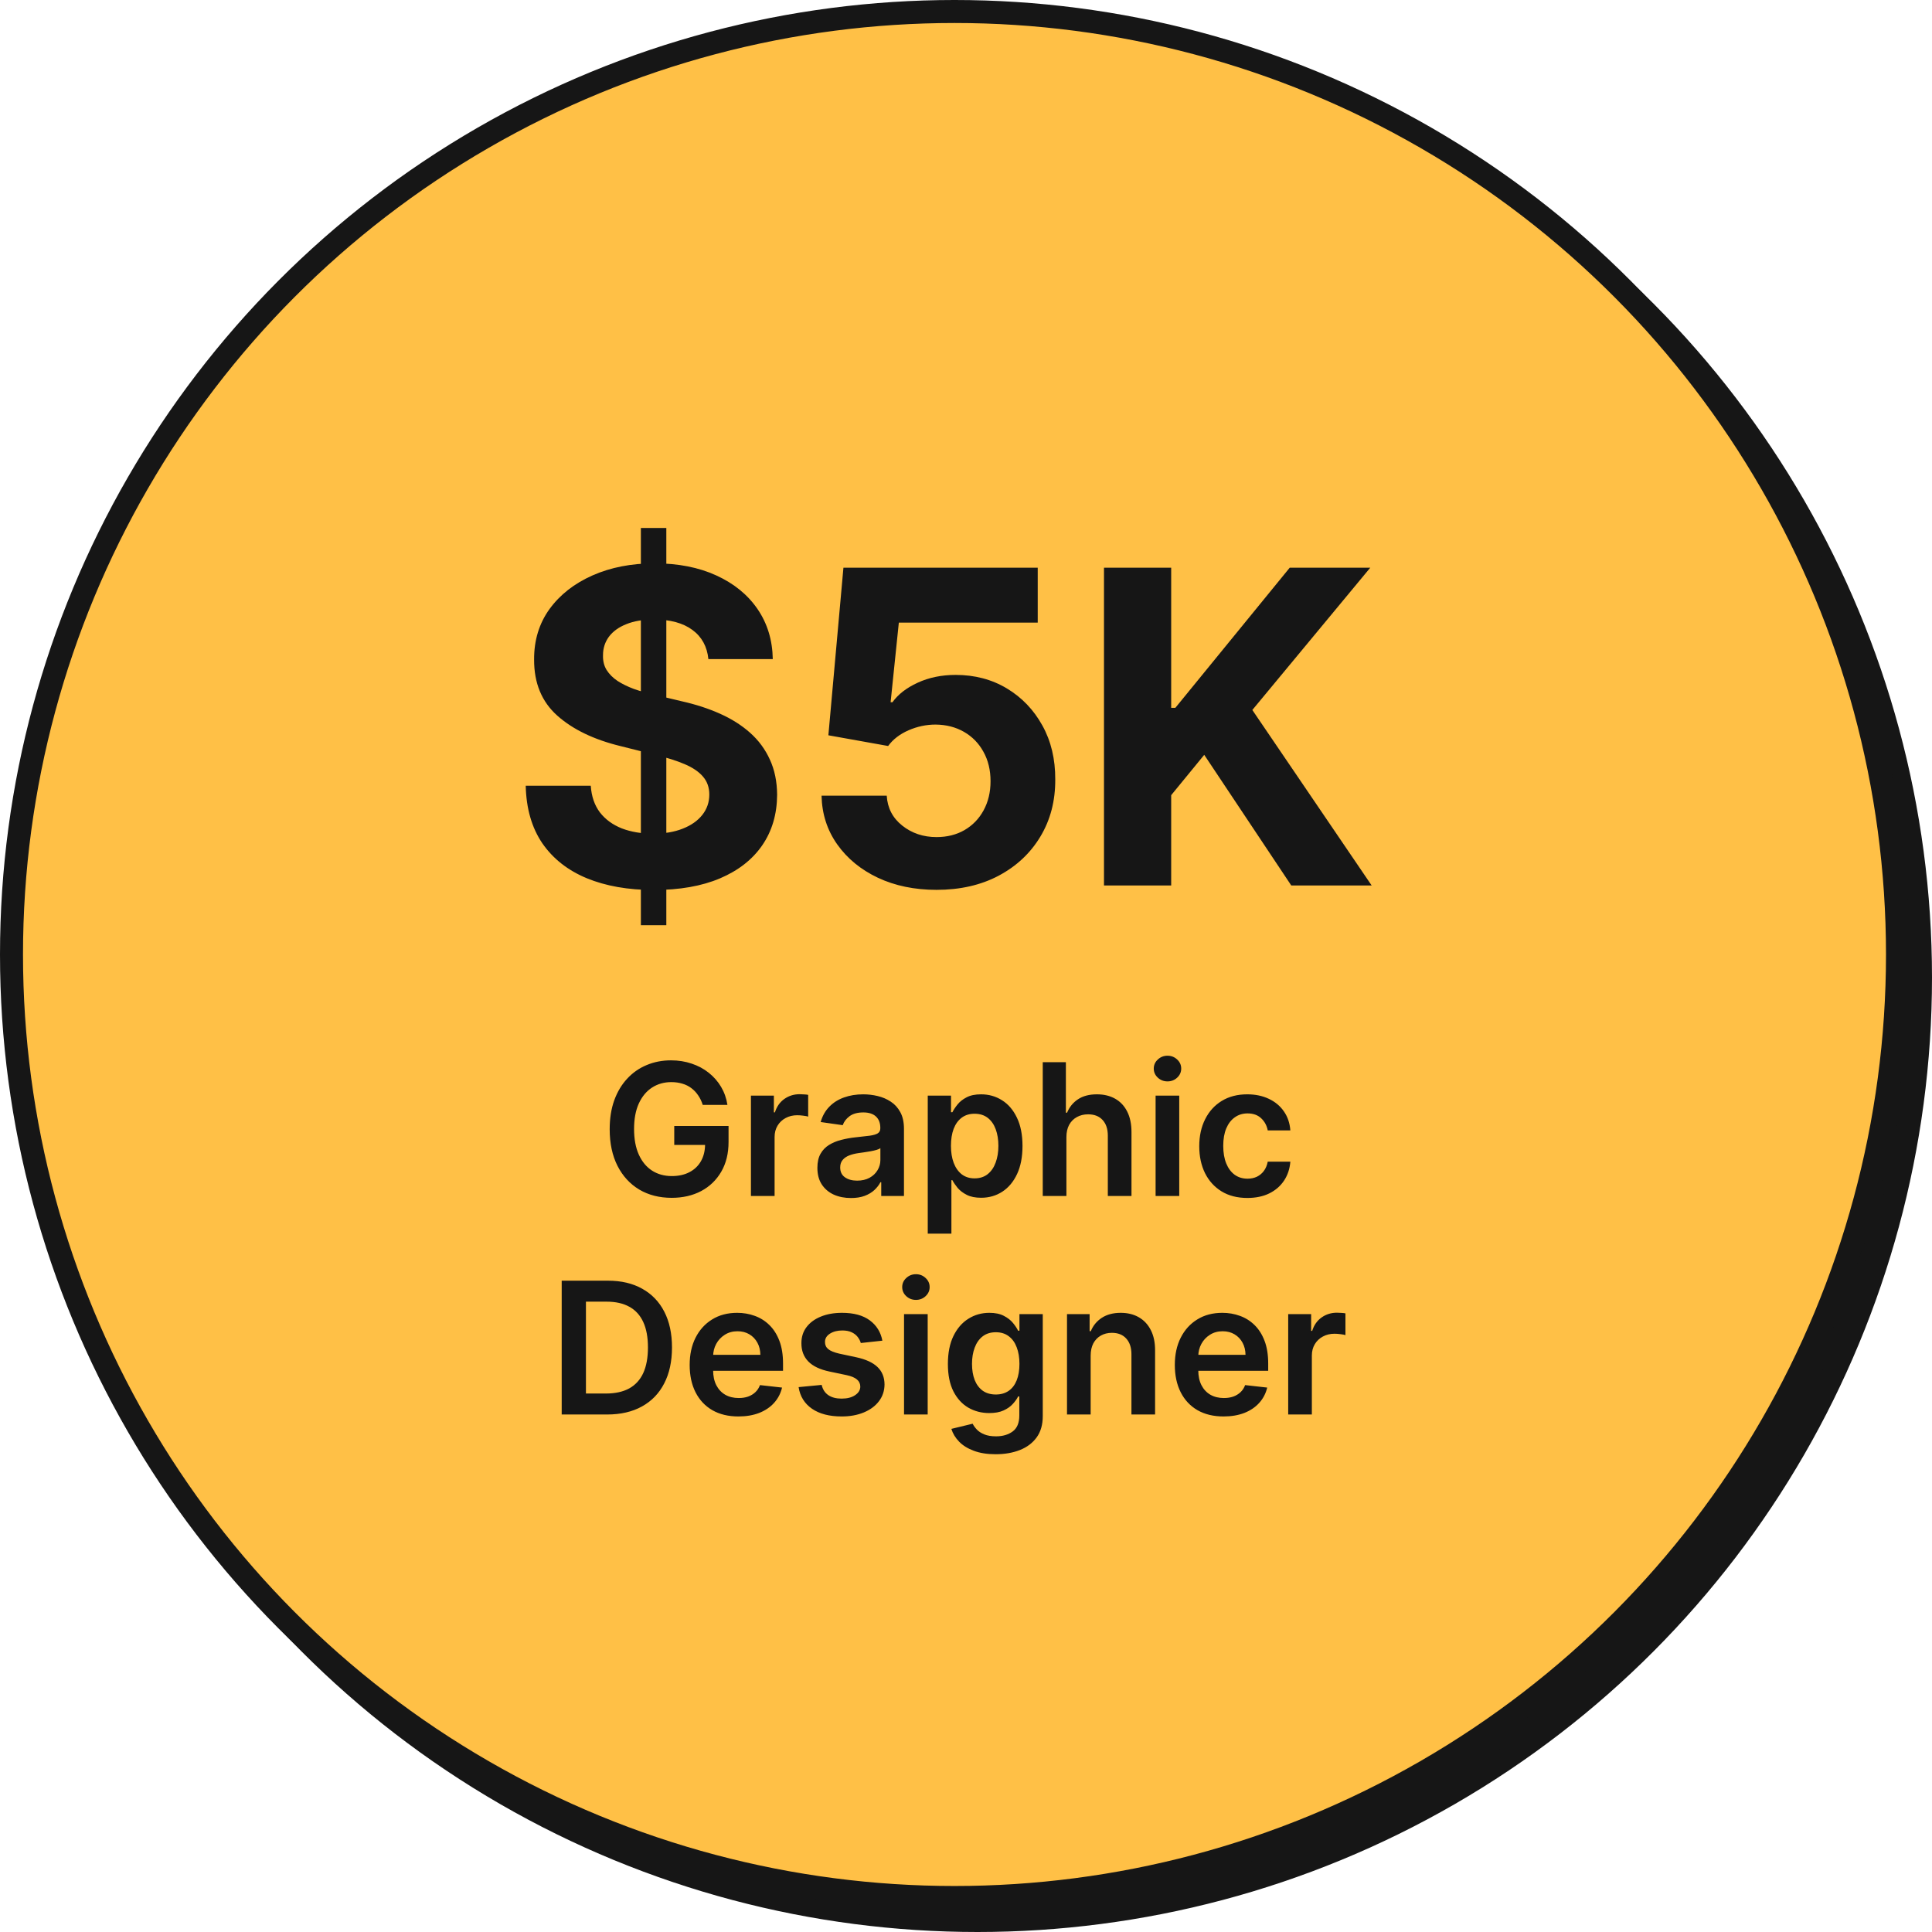 <svg width="168" height="168" viewBox="0 0 168 168" fill="none" xmlns="http://www.w3.org/2000/svg">
<circle cx="85" cy="85" r="82" fill="#161616" stroke="#161616" stroke-width="2"/>
<circle cx="83" cy="83" r="82" fill="#FFC046" stroke="#161616" stroke-width="2"/>
<path d="M61.107 96.079C61.013 95.773 60.882 95.498 60.715 95.256C60.552 95.01 60.355 94.799 60.124 94.625C59.897 94.451 59.636 94.32 59.34 94.233C59.045 94.142 58.723 94.097 58.374 94.097C57.749 94.097 57.193 94.254 56.704 94.568C56.215 94.883 55.831 95.345 55.55 95.954C55.274 96.561 55.136 97.299 55.136 98.171C55.136 99.049 55.274 99.794 55.55 100.403C55.827 101.013 56.211 101.477 56.704 101.795C57.196 102.11 57.768 102.267 58.42 102.267C59.011 102.267 59.522 102.153 59.954 101.926C60.389 101.699 60.725 101.377 60.959 100.96C61.194 100.54 61.312 100.047 61.312 99.483L61.789 99.557H58.63V97.909H63.352V99.307C63.352 100.303 63.139 101.165 62.715 101.892C62.291 102.619 61.708 103.18 60.965 103.574C60.223 103.964 59.37 104.159 58.408 104.159C57.336 104.159 56.395 103.919 55.584 103.438C54.778 102.953 54.147 102.265 53.693 101.375C53.242 100.481 53.016 99.421 53.016 98.193C53.016 97.254 53.149 96.415 53.414 95.676C53.683 94.938 54.058 94.311 54.539 93.796C55.02 93.276 55.584 92.883 56.232 92.614C56.88 92.341 57.584 92.204 58.346 92.204C58.99 92.204 59.59 92.299 60.147 92.489C60.704 92.674 61.198 92.939 61.63 93.284C62.066 93.629 62.423 94.038 62.704 94.511C62.984 94.985 63.168 95.508 63.255 96.079H61.107ZM65.299 104V95.273H67.293V96.727H67.384C67.543 96.224 67.816 95.835 68.202 95.562C68.593 95.286 69.038 95.148 69.538 95.148C69.651 95.148 69.778 95.153 69.918 95.165C70.062 95.172 70.182 95.186 70.276 95.204V97.097C70.189 97.066 70.051 97.04 69.862 97.017C69.676 96.99 69.496 96.977 69.322 96.977C68.947 96.977 68.61 97.059 68.31 97.222C68.015 97.381 67.782 97.602 67.612 97.886C67.441 98.171 67.356 98.498 67.356 98.869V104H65.299ZM73.998 104.176C73.445 104.176 72.947 104.078 72.504 103.881C72.064 103.68 71.716 103.384 71.458 102.994C71.204 102.604 71.077 102.123 71.077 101.551C71.077 101.059 71.168 100.652 71.35 100.33C71.532 100.008 71.78 99.75 72.094 99.557C72.409 99.364 72.763 99.218 73.157 99.119C73.555 99.017 73.966 98.943 74.39 98.898C74.901 98.845 75.316 98.797 75.634 98.756C75.952 98.71 76.183 98.642 76.327 98.551C76.475 98.456 76.549 98.311 76.549 98.114V98.079C76.549 97.651 76.422 97.32 76.168 97.085C75.915 96.85 75.549 96.733 75.072 96.733C74.568 96.733 74.168 96.843 73.873 97.062C73.581 97.282 73.384 97.542 73.282 97.841L71.362 97.568C71.513 97.038 71.763 96.595 72.112 96.239C72.46 95.879 72.886 95.61 73.39 95.432C73.894 95.25 74.451 95.159 75.06 95.159C75.481 95.159 75.899 95.208 76.316 95.307C76.733 95.405 77.113 95.568 77.458 95.796C77.803 96.019 78.079 96.324 78.288 96.71C78.5 97.097 78.606 97.579 78.606 98.159V104H76.629V102.801H76.56C76.435 103.044 76.259 103.271 76.032 103.483C75.808 103.691 75.526 103.86 75.185 103.989C74.848 104.114 74.452 104.176 73.998 104.176ZM74.532 102.665C74.945 102.665 75.303 102.583 75.606 102.42C75.909 102.254 76.142 102.034 76.305 101.761C76.471 101.489 76.555 101.191 76.555 100.869V99.841C76.49 99.894 76.38 99.943 76.225 99.989C76.074 100.034 75.903 100.074 75.714 100.108C75.524 100.142 75.337 100.172 75.151 100.199C74.966 100.225 74.805 100.248 74.668 100.267C74.362 100.309 74.087 100.377 73.844 100.472C73.602 100.566 73.411 100.699 73.271 100.869C73.13 101.036 73.06 101.252 73.06 101.517C73.06 101.896 73.199 102.182 73.475 102.375C73.752 102.568 74.104 102.665 74.532 102.665ZM80.674 107.273V95.273H82.697V96.716H82.816C82.922 96.504 83.072 96.278 83.265 96.04C83.458 95.797 83.719 95.591 84.049 95.421C84.379 95.246 84.799 95.159 85.31 95.159C85.985 95.159 86.593 95.331 87.134 95.676C87.68 96.017 88.112 96.523 88.43 97.193C88.752 97.86 88.913 98.678 88.913 99.648C88.913 100.606 88.755 101.42 88.441 102.091C88.127 102.761 87.699 103.273 87.157 103.625C86.615 103.977 86.002 104.153 85.316 104.153C84.816 104.153 84.401 104.07 84.072 103.903C83.742 103.737 83.477 103.536 83.276 103.301C83.079 103.062 82.926 102.837 82.816 102.625H82.731V107.273H80.674ZM82.691 99.636C82.691 100.201 82.771 100.695 82.93 101.119C83.093 101.544 83.326 101.875 83.629 102.114C83.935 102.348 84.307 102.466 84.742 102.466C85.197 102.466 85.577 102.345 85.884 102.102C86.191 101.856 86.422 101.521 86.577 101.097C86.737 100.669 86.816 100.182 86.816 99.636C86.816 99.095 86.738 98.614 86.583 98.193C86.428 97.773 86.197 97.443 85.89 97.204C85.583 96.966 85.201 96.847 84.742 96.847C84.303 96.847 83.93 96.962 83.623 97.193C83.316 97.424 83.083 97.748 82.924 98.165C82.769 98.581 82.691 99.072 82.691 99.636ZM92.731 98.886V104H90.674V92.364H92.685V96.756H92.788C92.992 96.263 93.308 95.875 93.737 95.591C94.168 95.303 94.718 95.159 95.384 95.159C95.99 95.159 96.519 95.286 96.969 95.54C97.42 95.794 97.769 96.165 98.015 96.653C98.265 97.142 98.39 97.739 98.39 98.443V104H96.333V98.761C96.333 98.174 96.182 97.718 95.879 97.392C95.579 97.062 95.159 96.898 94.617 96.898C94.254 96.898 93.928 96.977 93.64 97.136C93.356 97.292 93.132 97.517 92.969 97.812C92.81 98.108 92.731 98.466 92.731 98.886ZM100.487 104V95.273H102.543V104H100.487ZM101.521 94.034C101.195 94.034 100.915 93.926 100.68 93.71C100.445 93.49 100.327 93.227 100.327 92.921C100.327 92.61 100.445 92.347 100.68 92.131C100.915 91.911 101.195 91.801 101.521 91.801C101.85 91.801 102.13 91.911 102.362 92.131C102.596 92.347 102.714 92.61 102.714 92.921C102.714 93.227 102.596 93.49 102.362 93.71C102.13 93.926 101.85 94.034 101.521 94.034ZM108.465 104.17C107.594 104.17 106.846 103.979 106.221 103.597C105.6 103.214 105.121 102.686 104.783 102.011C104.45 101.333 104.283 100.553 104.283 99.671C104.283 98.784 104.454 98.002 104.795 97.324C105.136 96.642 105.617 96.112 106.238 95.733C106.863 95.35 107.602 95.159 108.454 95.159C109.162 95.159 109.789 95.29 110.335 95.551C110.884 95.809 111.321 96.174 111.647 96.648C111.973 97.117 112.158 97.667 112.204 98.296H110.238C110.158 97.875 109.969 97.525 109.67 97.244C109.374 96.96 108.978 96.818 108.482 96.818C108.062 96.818 107.692 96.932 107.374 97.159C107.056 97.383 106.808 97.704 106.63 98.125C106.456 98.546 106.369 99.049 106.369 99.636C106.369 100.231 106.456 100.742 106.63 101.17C106.804 101.595 107.049 101.922 107.363 102.153C107.681 102.381 108.054 102.494 108.482 102.494C108.785 102.494 109.056 102.437 109.295 102.324C109.537 102.206 109.74 102.038 109.903 101.818C110.066 101.598 110.177 101.331 110.238 101.017H112.204C112.155 101.634 111.973 102.182 111.658 102.659C111.344 103.133 110.916 103.504 110.374 103.773C109.833 104.038 109.196 104.17 108.465 104.17ZM52.786 123H48.843V111.364H52.866C54.021 111.364 55.014 111.597 55.843 112.062C56.676 112.525 57.316 113.189 57.764 114.057C58.211 114.924 58.434 115.962 58.434 117.17C58.434 118.383 58.209 119.424 57.758 120.295C57.311 121.167 56.665 121.835 55.82 122.301C54.979 122.767 53.968 123 52.786 123ZM50.951 121.176H52.684C53.495 121.176 54.171 121.028 54.712 120.733C55.254 120.434 55.661 119.989 55.934 119.398C56.207 118.803 56.343 118.061 56.343 117.17C56.343 116.28 56.207 115.542 55.934 114.955C55.661 114.364 55.258 113.922 54.724 113.631C54.193 113.335 53.534 113.188 52.746 113.188H50.951V121.176ZM64.21 123.17C63.334 123.17 62.579 122.989 61.943 122.625C61.31 122.258 60.823 121.739 60.482 121.068C60.141 120.394 59.971 119.6 59.971 118.688C59.971 117.79 60.141 117.002 60.482 116.324C60.827 115.642 61.308 115.112 61.925 114.733C62.543 114.35 63.268 114.159 64.102 114.159C64.639 114.159 65.147 114.246 65.624 114.42C66.105 114.591 66.53 114.856 66.897 115.216C67.268 115.576 67.56 116.034 67.772 116.591C67.984 117.144 68.09 117.803 68.09 118.568V119.199H60.937V117.812H66.119C66.115 117.419 66.03 117.068 65.863 116.761C65.696 116.451 65.463 116.206 65.164 116.028C64.869 115.85 64.524 115.761 64.13 115.761C63.709 115.761 63.34 115.864 63.022 116.068C62.704 116.269 62.456 116.534 62.278 116.864C62.103 117.189 62.014 117.547 62.011 117.938V119.148C62.011 119.655 62.103 120.091 62.289 120.455C62.475 120.814 62.734 121.091 63.068 121.284C63.401 121.473 63.791 121.568 64.238 121.568C64.537 121.568 64.808 121.527 65.05 121.443C65.293 121.356 65.503 121.229 65.681 121.062C65.859 120.896 65.994 120.689 66.085 120.443L68.005 120.659C67.884 121.167 67.653 121.61 67.312 121.989C66.975 122.364 66.543 122.655 66.016 122.864C65.49 123.068 64.888 123.17 64.21 123.17ZM76.728 116.58L74.853 116.784C74.8 116.595 74.707 116.417 74.575 116.25C74.446 116.083 74.272 115.949 74.052 115.847C73.832 115.744 73.563 115.693 73.245 115.693C72.817 115.693 72.457 115.786 72.165 115.972C71.878 116.157 71.736 116.398 71.739 116.693C71.736 116.947 71.828 117.153 72.018 117.312C72.211 117.472 72.529 117.602 72.972 117.705L74.461 118.023C75.287 118.201 75.9 118.483 76.302 118.869C76.707 119.256 76.912 119.761 76.915 120.386C76.912 120.936 76.751 121.42 76.433 121.841C76.118 122.258 75.681 122.583 75.12 122.818C74.559 123.053 73.915 123.17 73.188 123.17C72.12 123.17 71.26 122.947 70.609 122.5C69.957 122.049 69.569 121.422 69.444 120.619L71.45 120.426C71.54 120.82 71.734 121.117 72.029 121.318C72.325 121.519 72.709 121.619 73.183 121.619C73.671 121.619 74.063 121.519 74.359 121.318C74.658 121.117 74.808 120.869 74.808 120.574C74.808 120.324 74.711 120.117 74.518 119.955C74.328 119.792 74.033 119.667 73.631 119.58L72.143 119.267C71.306 119.093 70.686 118.799 70.285 118.386C69.883 117.97 69.684 117.443 69.688 116.807C69.684 116.269 69.83 115.803 70.126 115.409C70.425 115.011 70.84 114.705 71.37 114.489C71.904 114.269 72.52 114.159 73.217 114.159C74.239 114.159 75.044 114.377 75.631 114.812C76.222 115.248 76.588 115.837 76.728 116.58ZM78.612 123V114.273H80.668V123H78.612ZM79.646 113.034C79.32 113.034 79.04 112.926 78.805 112.71C78.57 112.491 78.452 112.227 78.452 111.92C78.452 111.61 78.57 111.347 78.805 111.131C79.04 110.911 79.32 110.801 79.646 110.801C79.975 110.801 80.255 110.911 80.487 111.131C80.721 111.347 80.839 111.61 80.839 111.92C80.839 112.227 80.721 112.491 80.487 112.71C80.255 112.926 79.975 113.034 79.646 113.034ZM86.579 126.455C85.84 126.455 85.206 126.354 84.675 126.153C84.145 125.956 83.719 125.691 83.397 125.358C83.075 125.025 82.852 124.655 82.727 124.25L84.579 123.801C84.662 123.972 84.783 124.14 84.942 124.307C85.102 124.477 85.316 124.617 85.585 124.727C85.857 124.841 86.2 124.898 86.613 124.898C87.196 124.898 87.679 124.756 88.062 124.472C88.444 124.191 88.636 123.729 88.636 123.085V121.432H88.533C88.427 121.644 88.272 121.862 88.067 122.085C87.867 122.309 87.6 122.496 87.266 122.648C86.937 122.799 86.522 122.875 86.022 122.875C85.352 122.875 84.744 122.718 84.198 122.403C83.656 122.085 83.225 121.612 82.903 120.983C82.585 120.35 82.425 119.559 82.425 118.608C82.425 117.65 82.585 116.841 82.903 116.182C83.225 115.519 83.658 115.017 84.204 114.676C84.749 114.331 85.357 114.159 86.028 114.159C86.539 114.159 86.96 114.246 87.289 114.42C87.622 114.591 87.888 114.797 88.085 115.04C88.281 115.278 88.431 115.504 88.533 115.716H88.647V114.273H90.675V123.142C90.675 123.888 90.497 124.506 90.141 124.994C89.785 125.483 89.299 125.848 88.681 126.091C88.064 126.333 87.363 126.455 86.579 126.455ZM86.596 121.261C87.031 121.261 87.403 121.155 87.71 120.943C88.016 120.731 88.249 120.426 88.408 120.028C88.567 119.631 88.647 119.153 88.647 118.597C88.647 118.047 88.567 117.566 88.408 117.153C88.253 116.741 88.022 116.42 87.715 116.193C87.412 115.962 87.039 115.847 86.596 115.847C86.138 115.847 85.755 115.966 85.448 116.205C85.141 116.443 84.91 116.771 84.755 117.188C84.6 117.6 84.522 118.07 84.522 118.597C84.522 119.131 84.6 119.598 84.755 120C84.914 120.398 85.147 120.708 85.454 120.932C85.764 121.152 86.145 121.261 86.596 121.261ZM94.84 117.886V123H92.783V114.273H94.749V115.756H94.852C95.052 115.267 95.372 114.879 95.812 114.591C96.255 114.303 96.802 114.159 97.454 114.159C98.056 114.159 98.581 114.288 99.028 114.545C99.478 114.803 99.827 115.176 100.073 115.665C100.323 116.153 100.446 116.746 100.442 117.443V123H98.386V117.761C98.386 117.178 98.234 116.722 97.931 116.392C97.632 116.062 97.217 115.898 96.687 115.898C96.327 115.898 96.007 115.977 95.727 116.136C95.45 116.292 95.232 116.517 95.073 116.812C94.918 117.108 94.84 117.466 94.84 117.886ZM106.397 123.17C105.522 123.17 104.766 122.989 104.13 122.625C103.497 122.258 103.011 121.739 102.67 121.068C102.329 120.394 102.158 119.6 102.158 118.688C102.158 117.79 102.329 117.002 102.67 116.324C103.014 115.642 103.496 115.112 104.113 114.733C104.73 114.35 105.456 114.159 106.289 114.159C106.827 114.159 107.335 114.246 107.812 114.42C108.293 114.591 108.717 114.856 109.085 115.216C109.456 115.576 109.747 116.034 109.96 116.591C110.172 117.144 110.278 117.803 110.278 118.568V119.199H103.124V117.812H108.306C108.302 117.419 108.217 117.068 108.05 116.761C107.884 116.451 107.651 116.206 107.352 116.028C107.056 115.85 106.711 115.761 106.317 115.761C105.897 115.761 105.528 115.864 105.21 116.068C104.891 116.269 104.643 116.534 104.465 116.864C104.291 117.189 104.202 117.547 104.198 117.938V119.148C104.198 119.655 104.291 120.091 104.477 120.455C104.662 120.814 104.922 121.091 105.255 121.284C105.588 121.473 105.978 121.568 106.425 121.568C106.725 121.568 106.996 121.527 107.238 121.443C107.48 121.356 107.691 121.229 107.869 121.062C108.047 120.896 108.181 120.689 108.272 120.443L110.192 120.659C110.071 121.167 109.84 121.61 109.499 121.989C109.162 122.364 108.73 122.655 108.204 122.864C107.677 123.068 107.075 123.17 106.397 123.17ZM112.018 123V114.273H114.012V115.727H114.103C114.262 115.223 114.535 114.835 114.921 114.562C115.311 114.286 115.756 114.148 116.256 114.148C116.37 114.148 116.497 114.153 116.637 114.165C116.781 114.172 116.9 114.186 116.995 114.205V116.097C116.908 116.066 116.77 116.04 116.58 116.017C116.395 115.991 116.215 115.977 116.04 115.977C115.665 115.977 115.328 116.059 115.029 116.222C114.734 116.381 114.501 116.602 114.33 116.886C114.16 117.17 114.075 117.498 114.075 117.869V123H112.018Z" fill="#161616"/>
<path d="M55.728 80.454V45.909H57.941V80.454H55.728ZM61.598 57.312C61.49 56.223 61.027 55.378 60.208 54.775C59.39 54.172 58.279 53.871 56.875 53.871C55.922 53.871 55.117 54.006 54.46 54.276C53.803 54.536 53.299 54.901 52.948 55.369C52.607 55.836 52.436 56.367 52.436 56.961C52.418 57.456 52.521 57.888 52.746 58.256C52.98 58.625 53.299 58.945 53.704 59.215C54.109 59.475 54.577 59.705 55.108 59.903C55.638 60.092 56.205 60.254 56.808 60.389L59.291 60.982C60.496 61.252 61.603 61.612 62.61 62.062C63.618 62.512 64.491 63.065 65.228 63.722C65.966 64.378 66.537 65.152 66.942 66.043C67.356 66.933 67.567 67.954 67.576 69.106C67.567 70.797 67.135 72.263 66.281 73.505C65.435 74.737 64.212 75.695 62.61 76.379C61.018 77.054 59.097 77.391 56.848 77.391C54.617 77.391 52.674 77.049 51.019 76.366C49.372 75.682 48.086 74.67 47.159 73.329C46.242 71.98 45.76 70.311 45.715 68.323H51.37C51.433 69.25 51.698 70.023 52.166 70.644C52.642 71.256 53.277 71.719 54.068 72.034C54.869 72.34 55.773 72.493 56.781 72.493C57.77 72.493 58.63 72.349 59.358 72.061C60.096 71.773 60.667 71.373 61.072 70.86C61.477 70.347 61.679 69.758 61.679 69.092C61.679 68.472 61.495 67.95 61.126 67.527C60.766 67.104 60.235 66.744 59.534 66.447C58.841 66.151 57.991 65.881 56.983 65.638L53.974 64.882C51.644 64.315 49.804 63.429 48.455 62.224C47.105 61.018 46.435 59.394 46.444 57.352C46.435 55.679 46.88 54.217 47.78 52.967C48.689 51.716 49.935 50.74 51.518 50.038C53.101 49.337 54.901 48.986 56.916 48.986C58.967 48.986 60.757 49.337 62.286 50.038C63.825 50.74 65.021 51.716 65.876 52.967C66.731 54.217 67.171 55.666 67.198 57.312H61.598ZM81.438 77.378C79.531 77.378 77.831 77.027 76.337 76.325C74.853 75.624 73.675 74.656 72.802 73.424C71.929 72.192 71.475 70.779 71.439 69.187H77.107C77.17 70.257 77.619 71.126 78.456 71.791C79.293 72.457 80.287 72.79 81.438 72.79C82.356 72.79 83.166 72.587 83.867 72.183C84.578 71.769 85.131 71.197 85.527 70.469C85.932 69.731 86.134 68.885 86.134 67.932C86.134 66.96 85.927 66.106 85.514 65.368C85.109 64.63 84.546 64.055 83.827 63.641C83.107 63.227 82.284 63.015 81.357 63.006C80.548 63.006 79.76 63.173 78.996 63.506C78.24 63.839 77.651 64.293 77.228 64.869L72.033 63.938L73.342 49.364H90.237V54.141H78.159L77.444 61.063H77.606C78.092 60.38 78.825 59.813 79.805 59.363C80.786 58.913 81.884 58.688 83.098 58.688C84.762 58.688 86.247 59.08 87.551 59.862C88.856 60.645 89.886 61.72 90.641 63.087C91.397 64.446 91.77 66.011 91.761 67.783C91.77 69.646 91.339 71.301 90.466 72.749C89.602 74.189 88.392 75.322 86.836 76.15C85.289 76.969 83.489 77.378 81.438 77.378ZM95.999 77V49.364H101.842V61.549H102.206L112.151 49.364H119.155L108.899 61.738L119.276 77H112.286L104.716 65.638L101.842 69.146V77H95.999Z" fill="#161616"/>
</svg>
